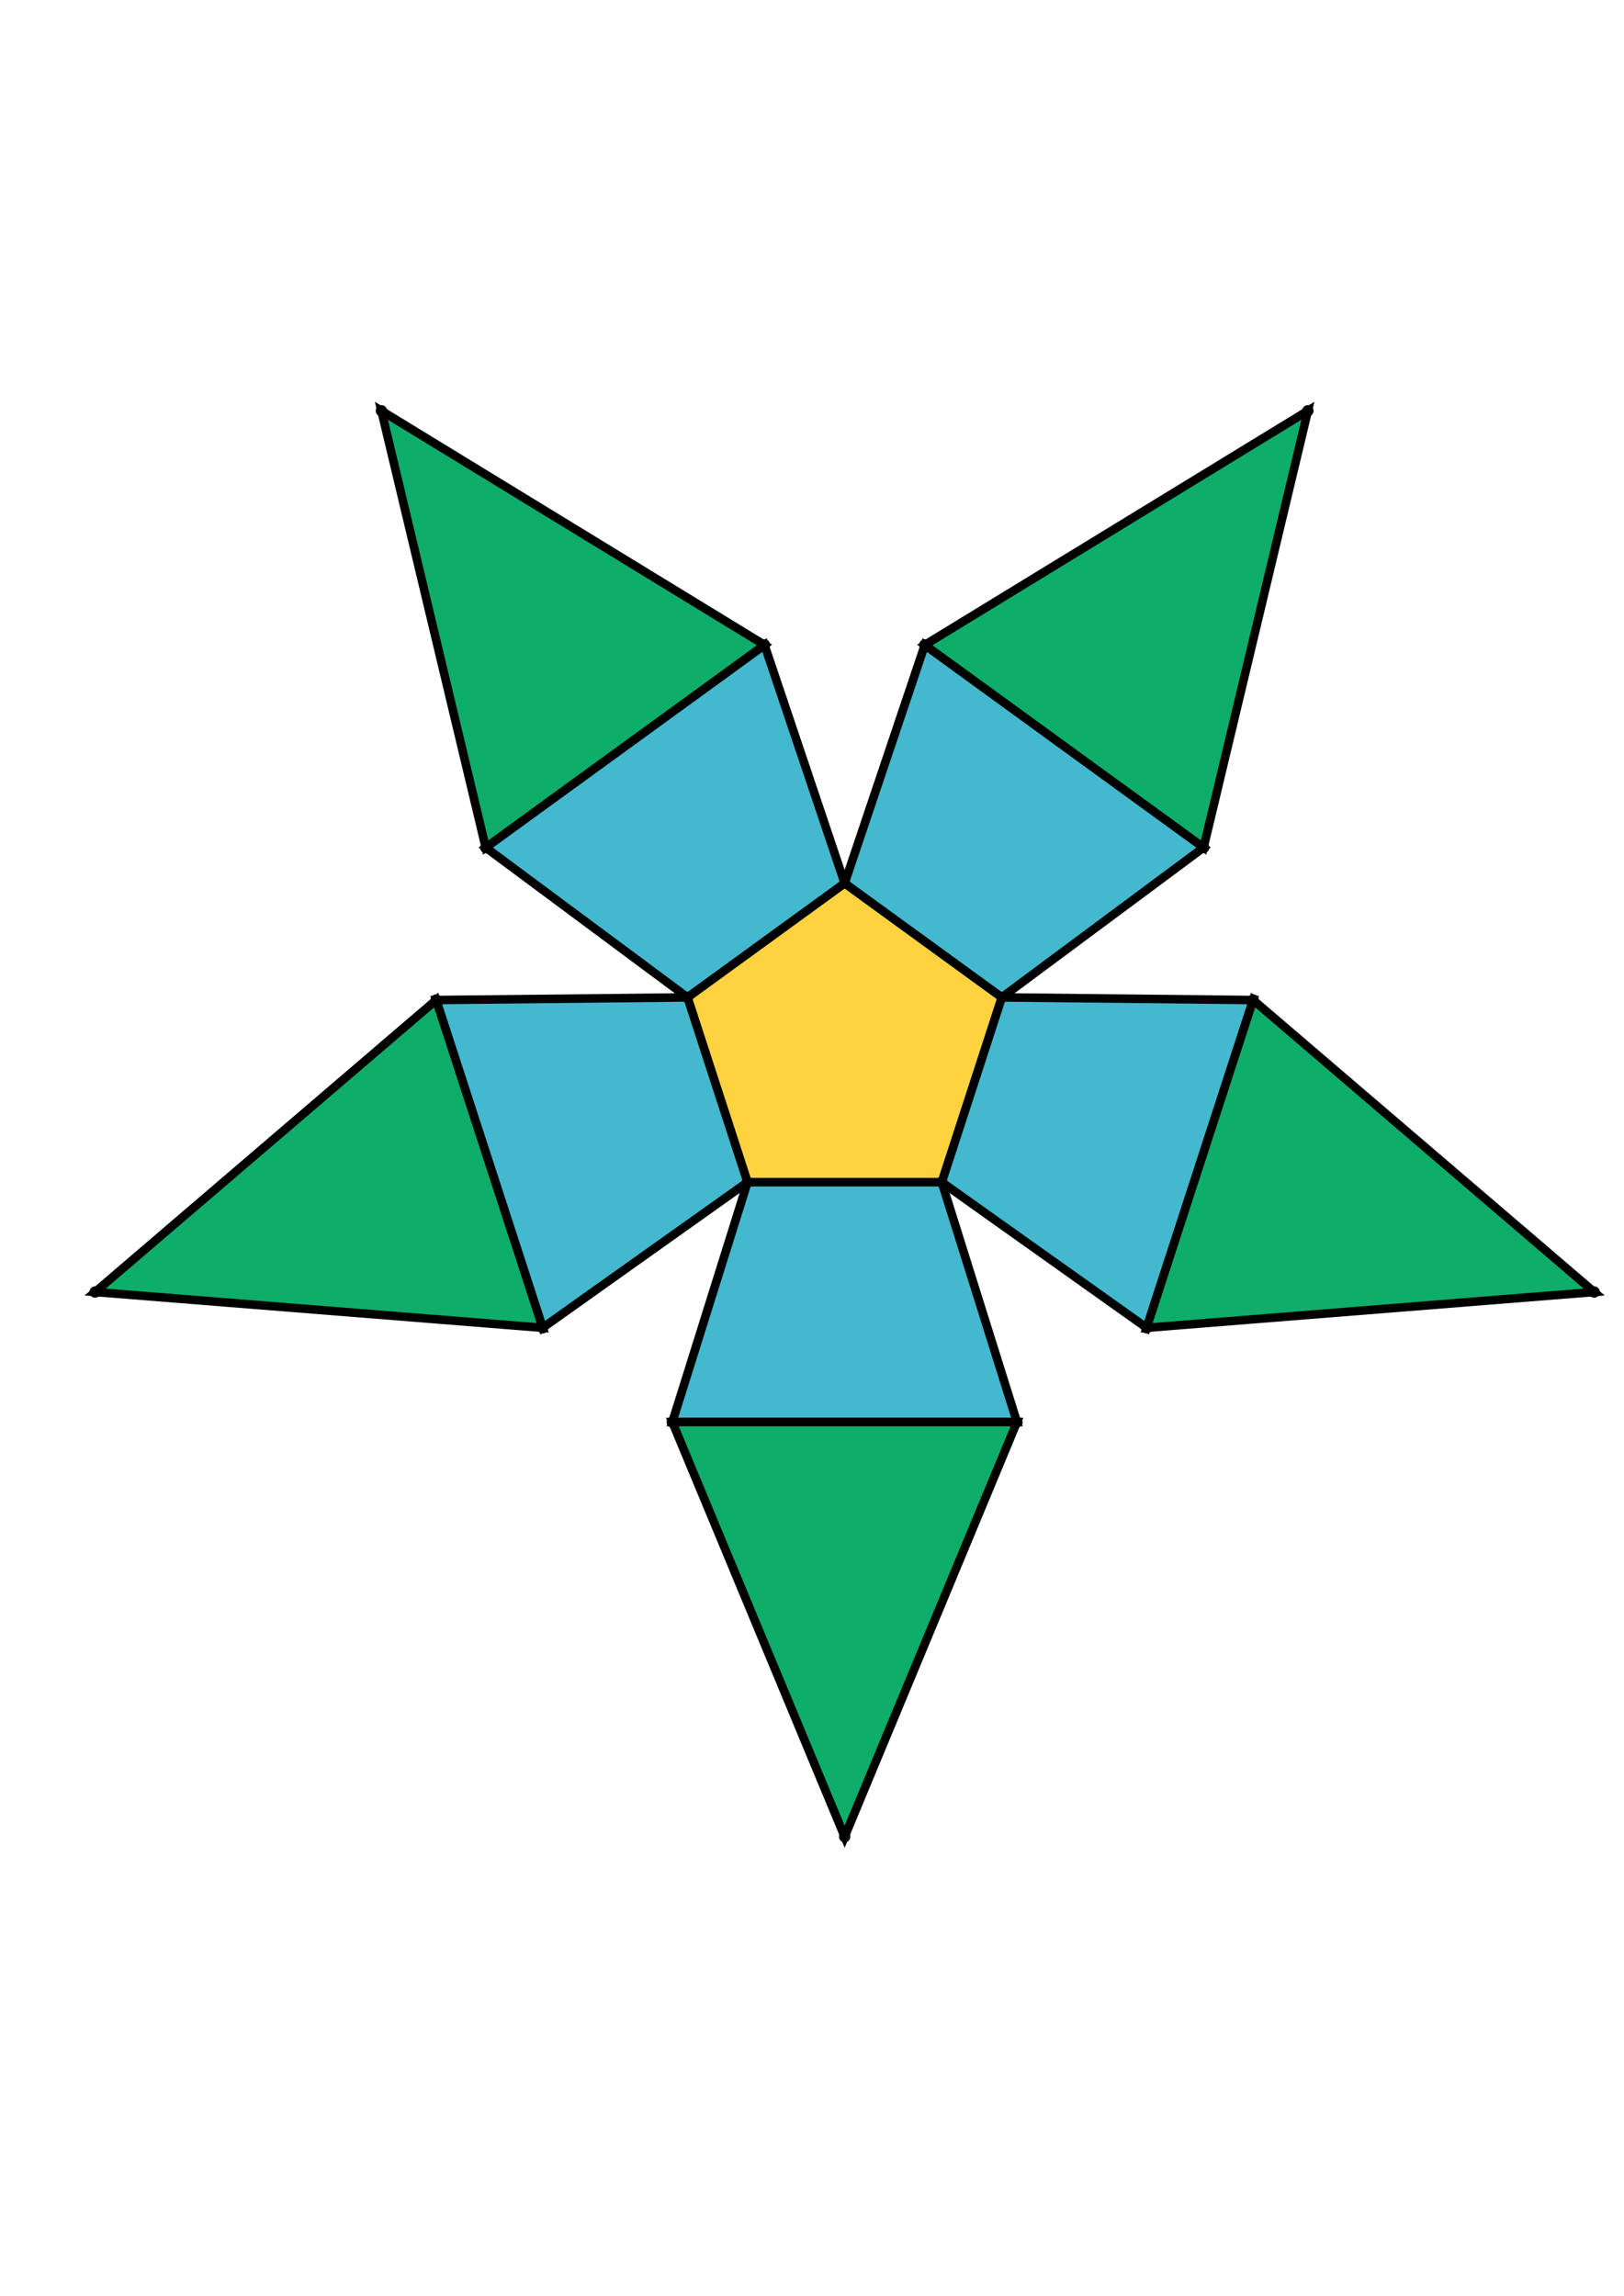 <?xml version="1.0" encoding="UTF-8" standalone="yes"?>
<!DOCTYPE svg PUBLIC "-//W3C//DTD SVG 1.0//EN" "http://www.w3.org/TR/2001/REC-SVG-20010904/DTD/svg10.dtd">
<!-- generated using polymake; Michael Joswig, Georg Loho, Benjamin Lorenz, Rico Raber; license CC BY-NC-SA 3.0; see polymake.org and matchthenet.de -->
<svg height="841pt" id="document" viewBox="0 -592.158 572 592.158" width="595pt" xmlns="http://www.w3.org/2000/svg" xmlns:svg="http://www.w3.org/2000/svg" xmlns:xlink="http://www.w3.org/1999/xlink">
	<title id="document_title">planar_net_</title>
	<polygon points="263.283,-283.991 331.717,-283.991 352.864,-349.075 297.5,-389.299 242.136,-349.075 " style="fill: rgb(255,210,63); fill-opacity: 1; stroke: rgb(0,0,0); stroke-width: 3" />
	<polygon points="358.189,-199.526 331.717,-283.991 263.283,-283.991 236.811,-199.526 " style="fill: rgb(67,184,206); fill-opacity: 1; stroke: rgb(0,0,0); stroke-width: 3" />
	<polygon points="352.864,-349.075 331.717,-283.991 403.867,-232.713 441.375,-348.151 " style="fill: rgb(67,184,206); fill-opacity: 1; stroke: rgb(0,0,0); stroke-width: 3" />
	<polygon points="263.283,-283.991 242.136,-349.075 153.625,-348.151 191.133,-232.713 " style="fill: rgb(67,184,206); fill-opacity: 1; stroke: rgb(0,0,0); stroke-width: 3" />
	<polygon points="297.5,-389.299 352.864,-349.075 423.928,-401.848 325.73,-473.192 " style="fill: rgb(67,184,206); fill-opacity: 1; stroke: rgb(0,0,0); stroke-width: 3" />
	<polygon points="242.136,-349.075 297.5,-389.299 269.27,-473.192 171.072,-401.848 " style="fill: rgb(67,184,206); fill-opacity: 1; stroke: rgb(0,0,0); stroke-width: 3" />
	<polygon points="358.189,-199.526 236.811,-199.526 297.5,-53.5 " style="fill: rgb(14,173,105); fill-opacity: 1; stroke: rgb(0,0,0); stroke-width: 3" />
	<polygon points="441.375,-348.151 403.867,-232.713 561.5,-245.307 " style="fill: rgb(14,173,105); fill-opacity: 1; stroke: rgb(0,0,0); stroke-width: 3" />
	<polygon points="191.133,-232.713 153.625,-348.151 33.5,-245.307 " style="fill: rgb(14,173,105); fill-opacity: 1; stroke: rgb(0,0,0); stroke-width: 3" />
	<polygon points="325.73,-473.192 423.928,-401.848 460.661,-555.658 " style="fill: rgb(14,173,105); fill-opacity: 1; stroke: rgb(0,0,0); stroke-width: 3" />
	<polygon points="171.072,-401.848 269.27,-473.192 134.339,-555.658 " style="fill: rgb(14,173,105); fill-opacity: 1; stroke: rgb(0,0,0); stroke-width: 3" />
	<circle cx="263.283" cy="-283.991" r="2" style="fill: rgb(0,0,0)" />
	<circle cx="331.717" cy="-283.991" r="2" style="fill: rgb(0,0,0)" />
	<circle cx="352.864" cy="-349.075" r="2" style="fill: rgb(0,0,0)" />
	<circle cx="297.5" cy="-389.299" r="2" style="fill: rgb(0,0,0)" />
	<circle cx="242.136" cy="-349.075" r="2" style="fill: rgb(0,0,0)" />
	<circle cx="236.811" cy="-199.526" r="2" style="fill: rgb(0,0,0)" />
	<circle cx="358.189" cy="-199.526" r="2" style="fill: rgb(0,0,0)" />
	<circle cx="403.867" cy="-232.713" r="2" style="fill: rgb(0,0,0)" />
	<circle cx="441.375" cy="-348.151" r="2" style="fill: rgb(0,0,0)" />
	<circle cx="153.625" cy="-348.151" r="2" style="fill: rgb(0,0,0)" />
	<circle cx="191.133" cy="-232.713" r="2" style="fill: rgb(0,0,0)" />
	<circle cx="423.928" cy="-401.848" r="2" style="fill: rgb(0,0,0)" />
	<circle cx="325.73" cy="-473.192" r="2" style="fill: rgb(0,0,0)" />
	<circle cx="269.27" cy="-473.192" r="2" style="fill: rgb(0,0,0)" />
	<circle cx="171.072" cy="-401.848" r="2" style="fill: rgb(0,0,0)" />
	<circle cx="297.5" cy="-53.5" r="2" style="fill: rgb(0,0,0)" />
	<circle cx="561.5" cy="-245.307" r="2" style="fill: rgb(0,0,0)" />
	<circle cx="33.5" cy="-245.307" r="2" style="fill: rgb(0,0,0)" />
	<circle cx="460.661" cy="-555.658" r="2" style="fill: rgb(0,0,0)" />
	<circle cx="134.339" cy="-555.658" r="2" style="fill: rgb(0,0,0)" />
	<!-- 
	Generated using the Perl SVG Module V2.64
	by Ronan Oger
	Info: http://www.roitsystems.com/
 -->
</svg>